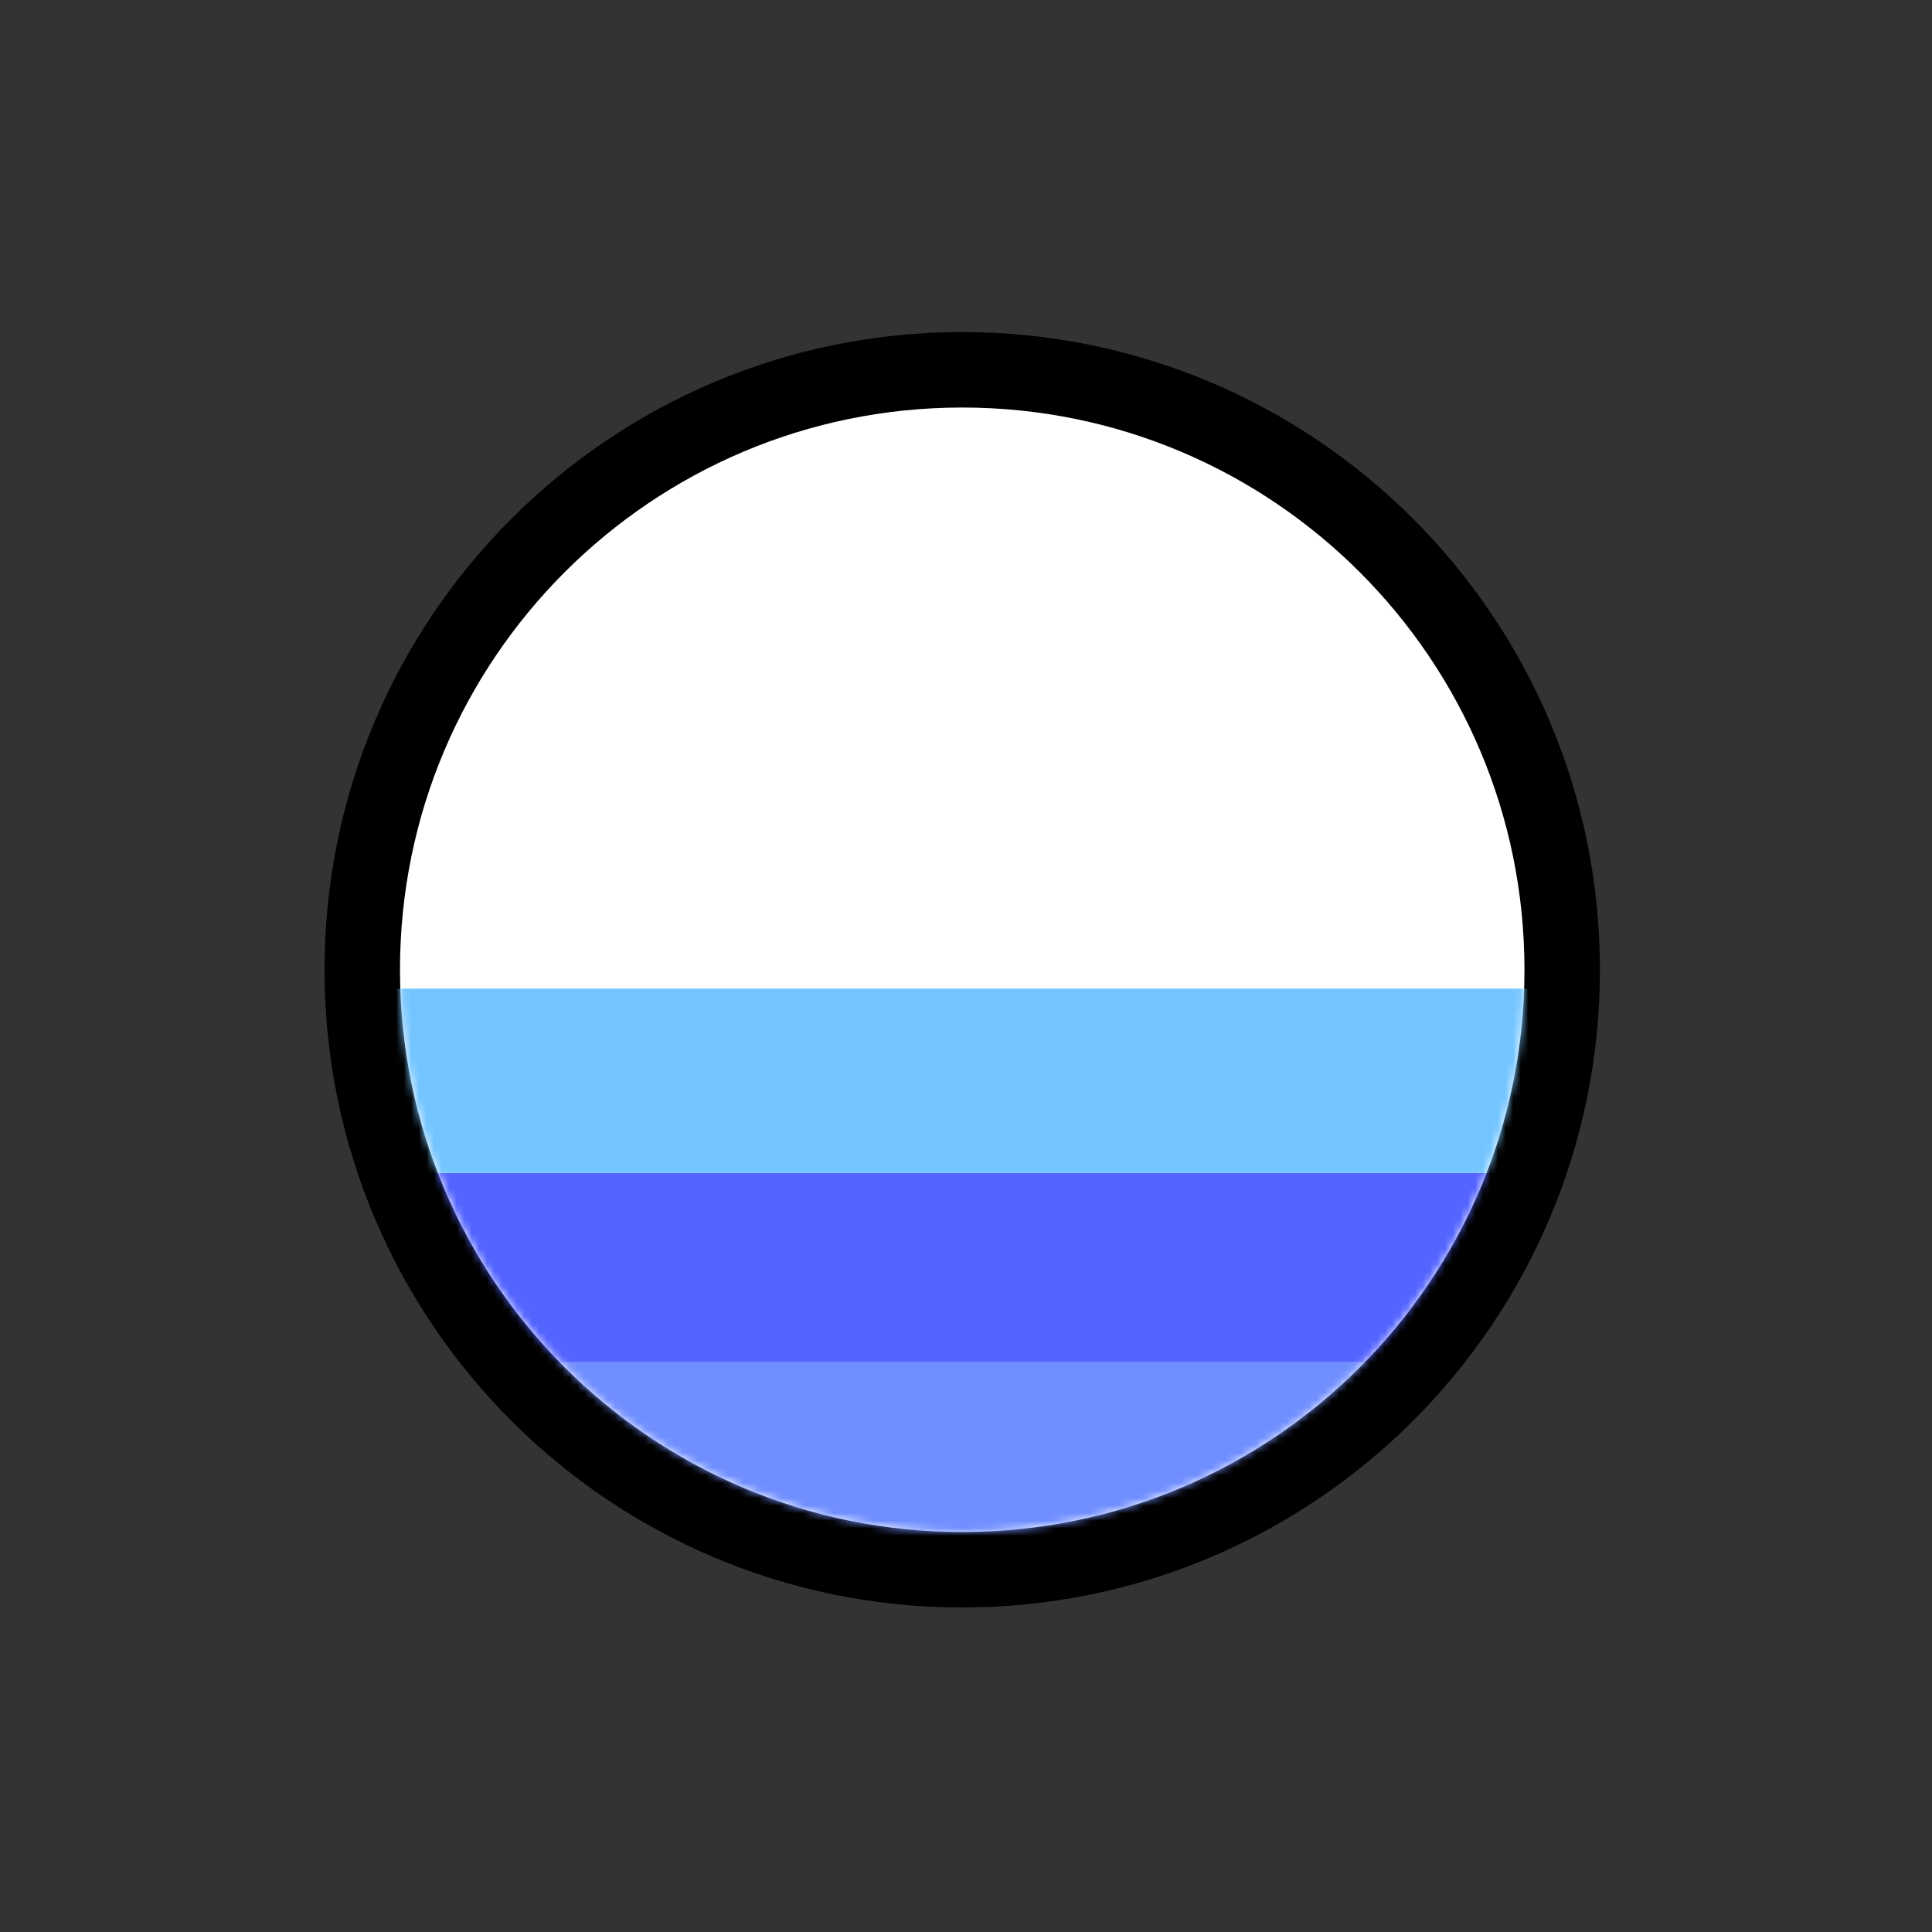 <svg width="256" height="256" viewBox="0 0 256 256" fill="none" xmlns="http://www.w3.org/2000/svg">
<rect x="0" y="0" width="256" height="256" fill="#333333" stroke="none"/>
<path d="M127.5 208C171.407 208 207 172.407 207 128.5C207 84.593 171.407 49 127.5 49C83.593 49 48 84.593 48 128.5C48 172.407 83.593 208 127.5 208Z" fill="white"/>
<path d="M127.5 208C171.407 208 207 172.407 207 128.5C207 84.593 171.407 49 127.5 49C83.593 49 48 84.593 48 128.5C48 172.407 83.593 208 127.5 208Z" stroke="black" stroke-width="10"/>
<mask id="mask0_803_13" style="mask-type:alpha" maskUnits="userSpaceOnUse" x="53" y="54" width="149" height="149">
<path d="M127.5 198C165.884 198 197 166.884 197 128.5C197 90.116 165.884 59 127.5 59C89.116 59 58 90.116 58 128.5C58 166.884 89.116 198 127.5 198Z" fill="#D9D9D9" stroke="black" stroke-width="10"/>
</mask>
<g mask="url(#mask0_803_13)">
<path d="M274.318 180.501H0V205.582H274.318V180.501Z" fill="#708FFF"/>
<path d="M274.318 155.421H0V180.502H274.318V155.421Z" fill="#5364FF"/>
<path d="M274.318 131H0V155.421H274.318V131Z" fill="#74C5FF"/>
</g>
</svg>
